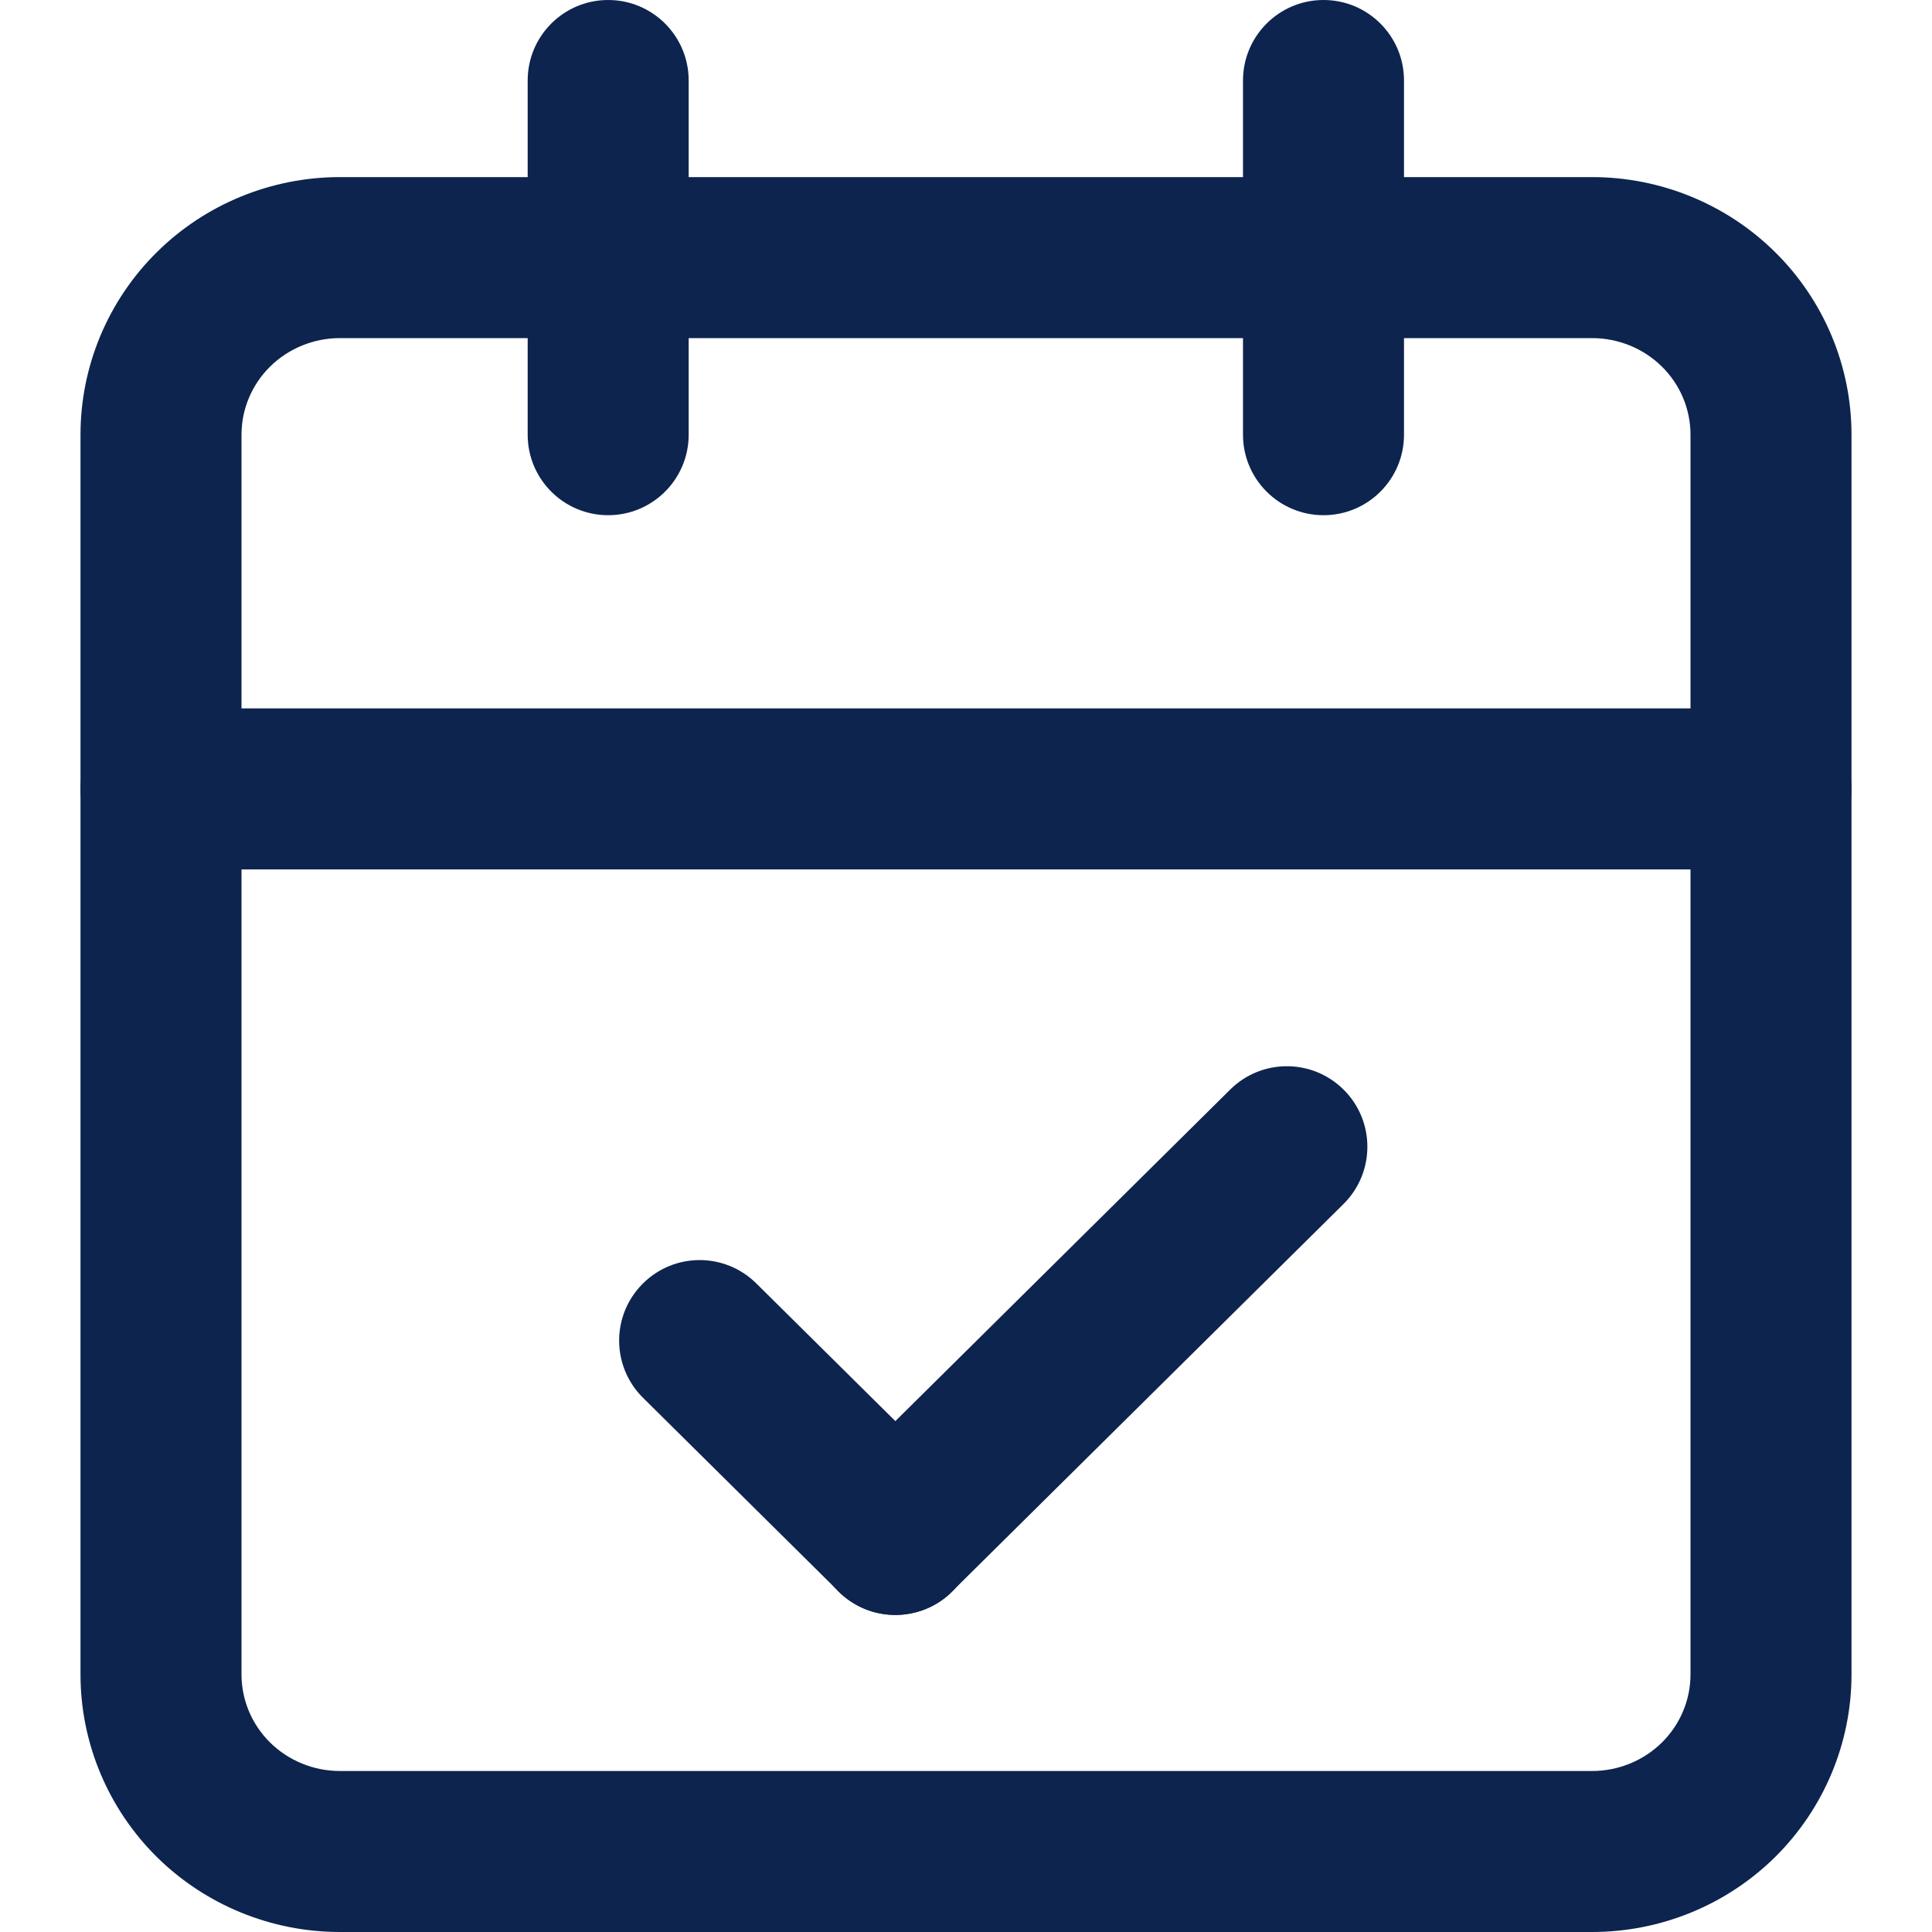 <svg width="24" height="24" viewBox="0 0 24 24" fill="none" xmlns="http://www.w3.org/2000/svg">
<g id="ic-calendar-yes">
<path id="Caminho 63376 (Stroke)" fill-rule="evenodd" clip-rule="evenodd" d="M4.222 4.2C3.895 4.2 3.583 4.329 3.354 4.555C3.126 4.781 3 5.085 3 5.4V20.8C3 21.115 3.126 21.419 3.354 21.645C3.583 21.871 3.895 22 4.222 22H19.778C20.105 22 20.417 21.871 20.646 21.645C20.874 21.419 21 21.115 21 20.8V5.4C21 5.085 20.874 4.781 20.646 4.555C20.417 4.329 20.105 4.2 19.778 4.2H4.222ZM1.947 3.134C2.552 2.535 3.371 2.2 4.222 2.2H19.778C20.629 2.2 21.448 2.535 22.053 3.134C22.658 3.733 23 4.548 23 5.4V20.8C23 21.652 22.658 22.467 22.053 23.067C21.448 23.665 20.629 24 19.778 24H4.222C3.371 24 2.552 23.665 1.947 23.067C1.342 22.467 1 21.652 1 20.8V5.4C1 4.548 1.342 3.733 1.947 3.134Z" fill="#0C244E"/>
<path id="Caminho 63377 (Stroke)" fill-rule="evenodd" clip-rule="evenodd" d="M16.441 0C16.994 0 17.441 0.448 17.441 1V5.4C17.441 5.952 16.994 6.4 16.441 6.4C15.889 6.4 15.441 5.952 15.441 5.4V1C15.441 0.448 15.889 0 16.441 0Z" fill="#0C244E"/>
<path id="Caminho 63378 (Stroke)" fill-rule="evenodd" clip-rule="evenodd" d="M7.555 0C8.107 0 8.555 0.448 8.555 1V5.4C8.555 5.952 8.107 6.4 7.555 6.4C7.002 6.4 6.555 5.952 6.555 5.4V1C6.555 0.448 7.002 0 7.555 0Z" fill="#0C244E"/>
<path id="Caminho 63379 (Stroke)" fill-rule="evenodd" clip-rule="evenodd" d="M1 9.8C1 9.248 1.448 8.8 2 8.8H22C22.552 8.8 23 9.248 23 9.8C23 10.352 22.552 10.8 22 10.8H2C1.448 10.8 1 10.352 1 9.8Z" fill="#0C244E"/>
<path id="Linha 10 (Stroke)" fill-rule="evenodd" clip-rule="evenodd" d="M16.697 13.542C17.085 13.934 17.082 14.567 16.69 14.956L11.825 19.772C11.432 20.161 10.799 20.157 10.41 19.765C10.022 19.372 10.025 18.739 10.418 18.351L15.283 13.534C15.675 13.146 16.308 13.149 16.697 13.542Z" fill="#0C244E"/>
<path id="Linha 11 (Stroke)" fill-rule="evenodd" clip-rule="evenodd" d="M7.981 15.95C8.369 15.557 9.002 15.554 9.395 15.943L11.827 18.351C12.22 18.739 12.223 19.373 11.835 19.765C11.446 20.157 10.813 20.161 10.42 19.772L7.988 17.364C7.595 16.975 7.592 16.342 7.981 15.95Z" fill="#0C244E"/>
</g>
</svg>
